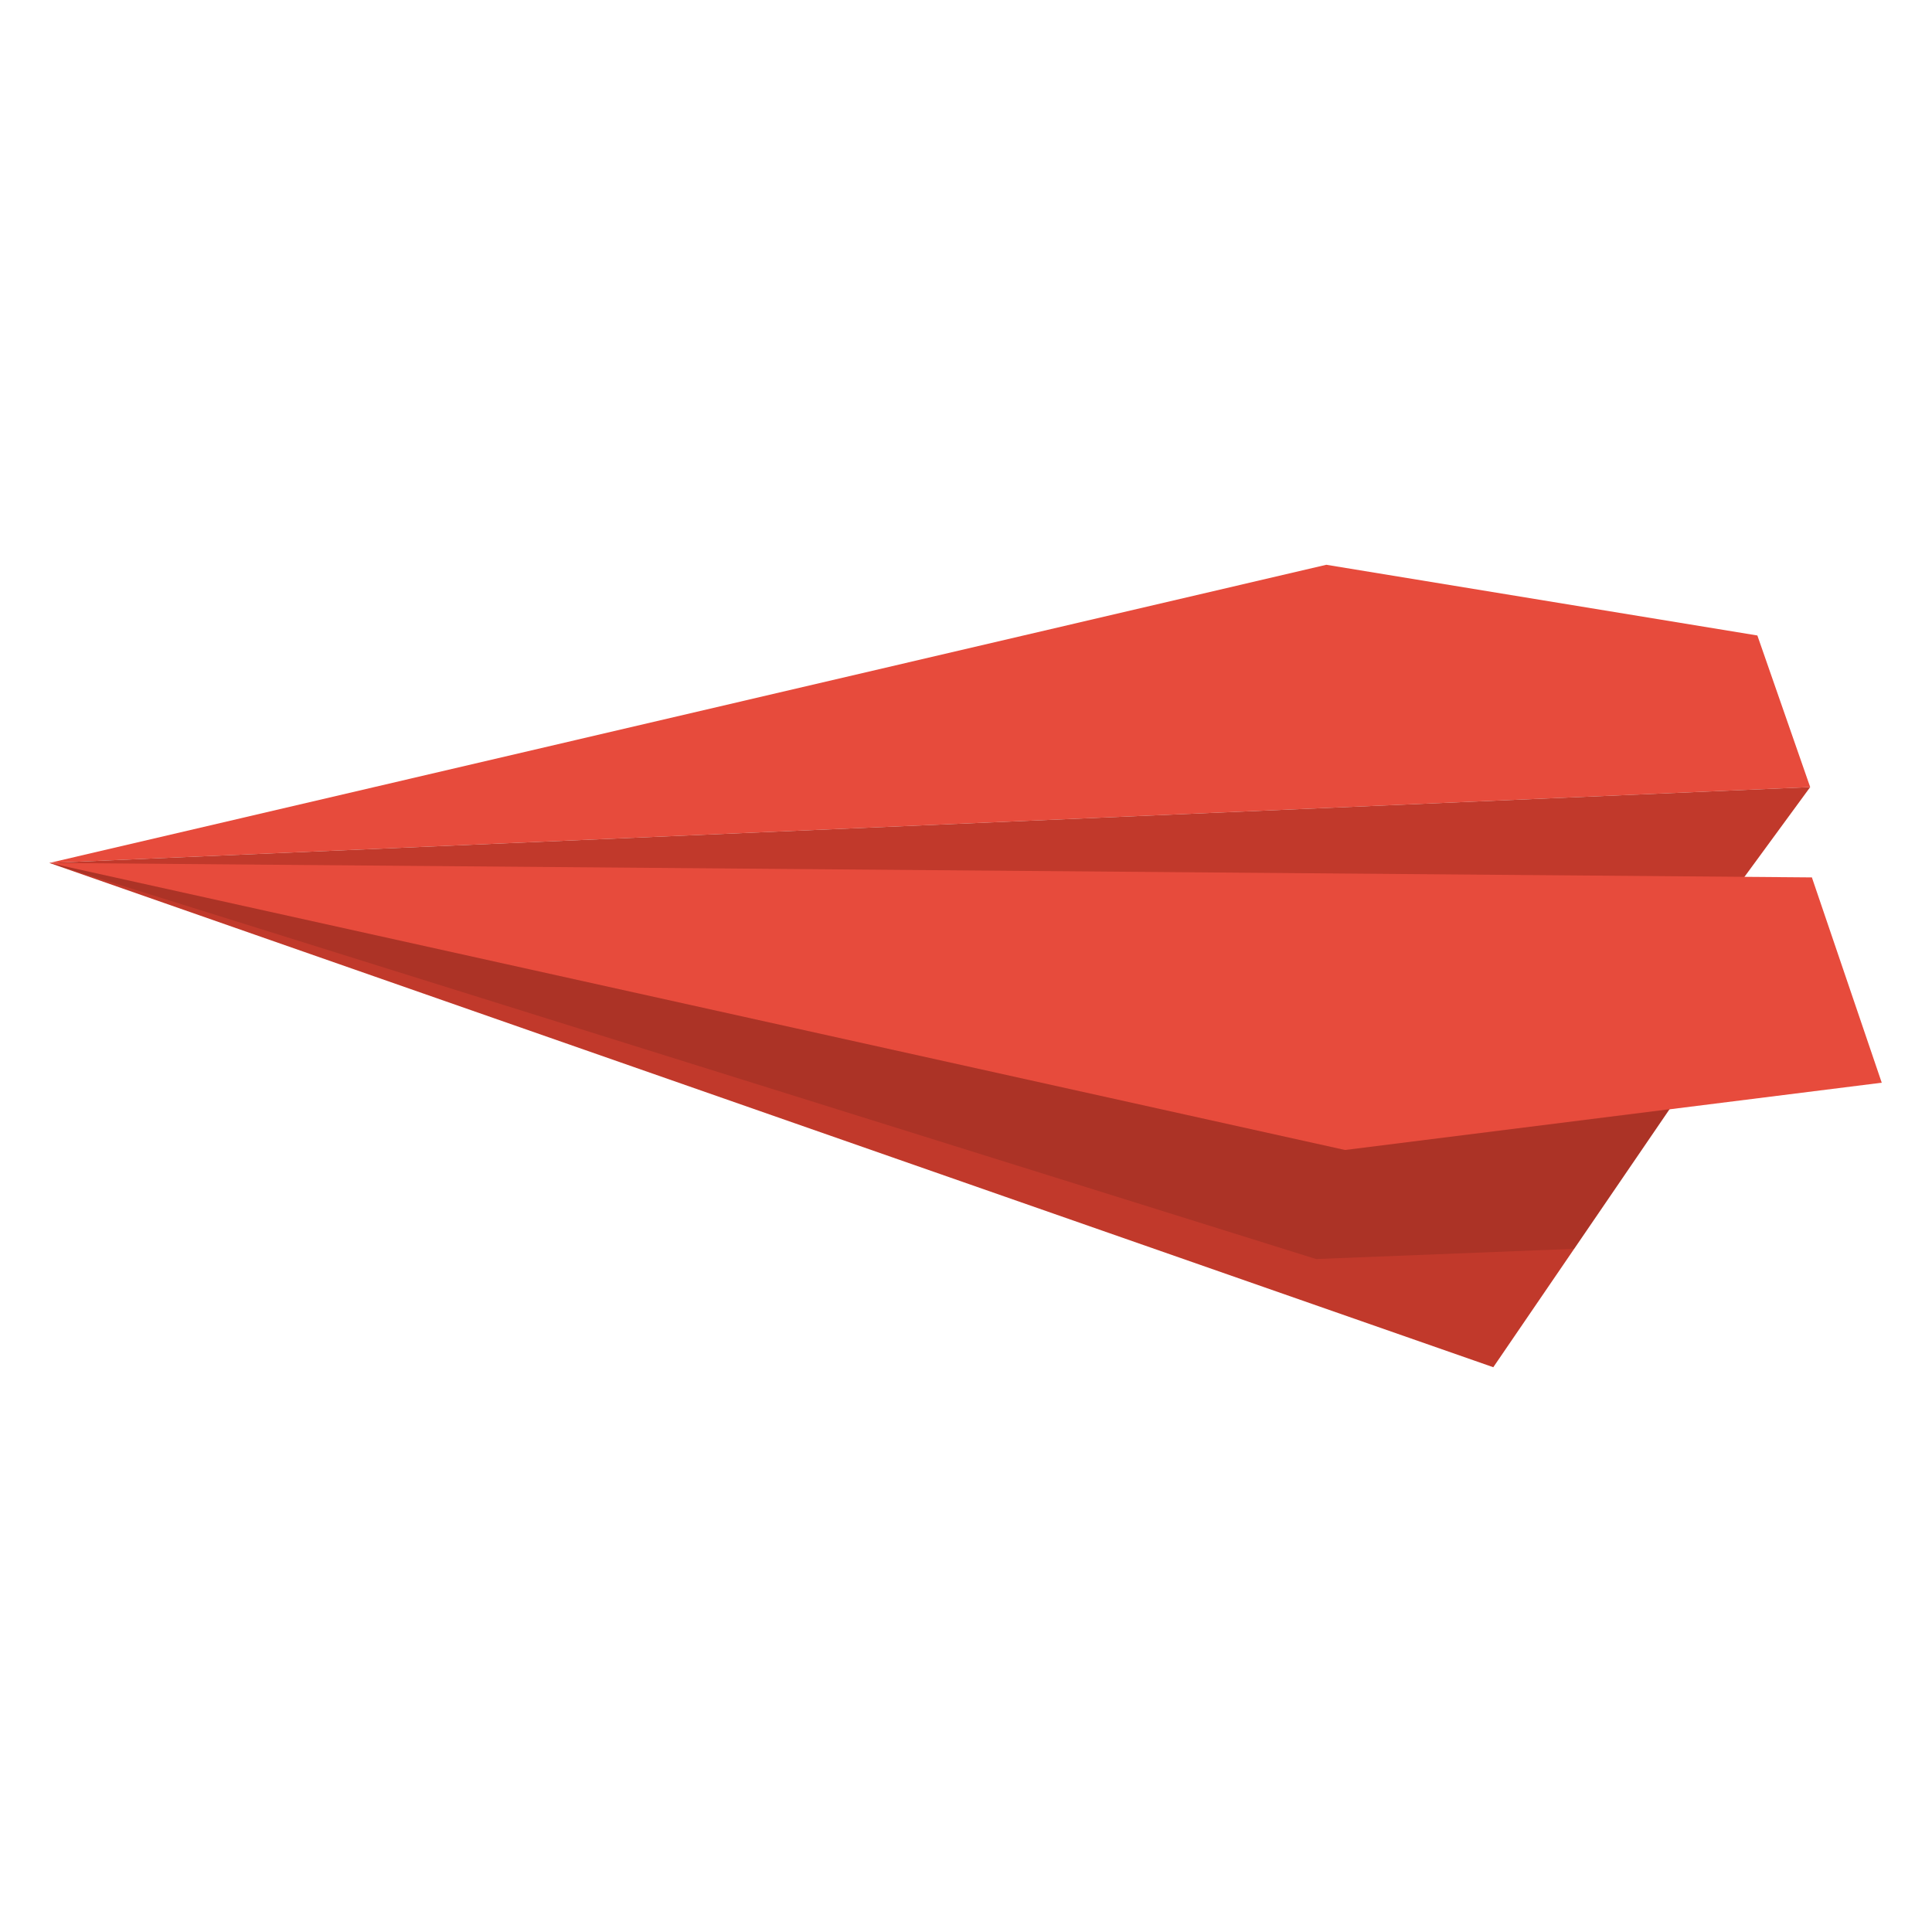<?xml version="1.0" encoding="utf-8"?>
<!-- Generator: Adobe Illustrator 22.1.0, SVG Export Plug-In . SVG Version: 6.00 Build 0)  -->
<svg version="1.1" id="_x2014_ÎÓÈ_x5F_1" xmlns="http://www.w3.org/2000/svg" xmlns:xlink="http://www.w3.org/1999/xlink"
	 x="0px" y="0px" viewBox="0 0 226.8 226.8" style="enable-background:new 0 0 226.8 226.8;" xml:space="preserve">
<style type="text/css">
	.st0{fill:#C1392B;}
	.st1{fill:#E74B3C;}
	.st2{opacity:0.11;}
</style>
<g>
	<g>
		<g>
			<polygon class="st0" points="5.8,101.3 175.3,160.5 210,109.7 			"/>
			<polygon class="st1" points="5.8,101.3 155.7,66.3 206.3,74.6 212.5,92.4 			"/>
			<polygon class="st0" points="212.5,92.4 202.1,106.6 5.8,101.3 			"/>
		</g>
	</g>
	<polygon class="st1" points="5.8,101.3 157.9,135 220.9,127.1 212.7,103 	"/>
	<polygon class="st2" points="5.8,101.3 154.5,147.8 184.8,146.6 196,130.2 157.9,135 	"/>
</g>
</svg>
